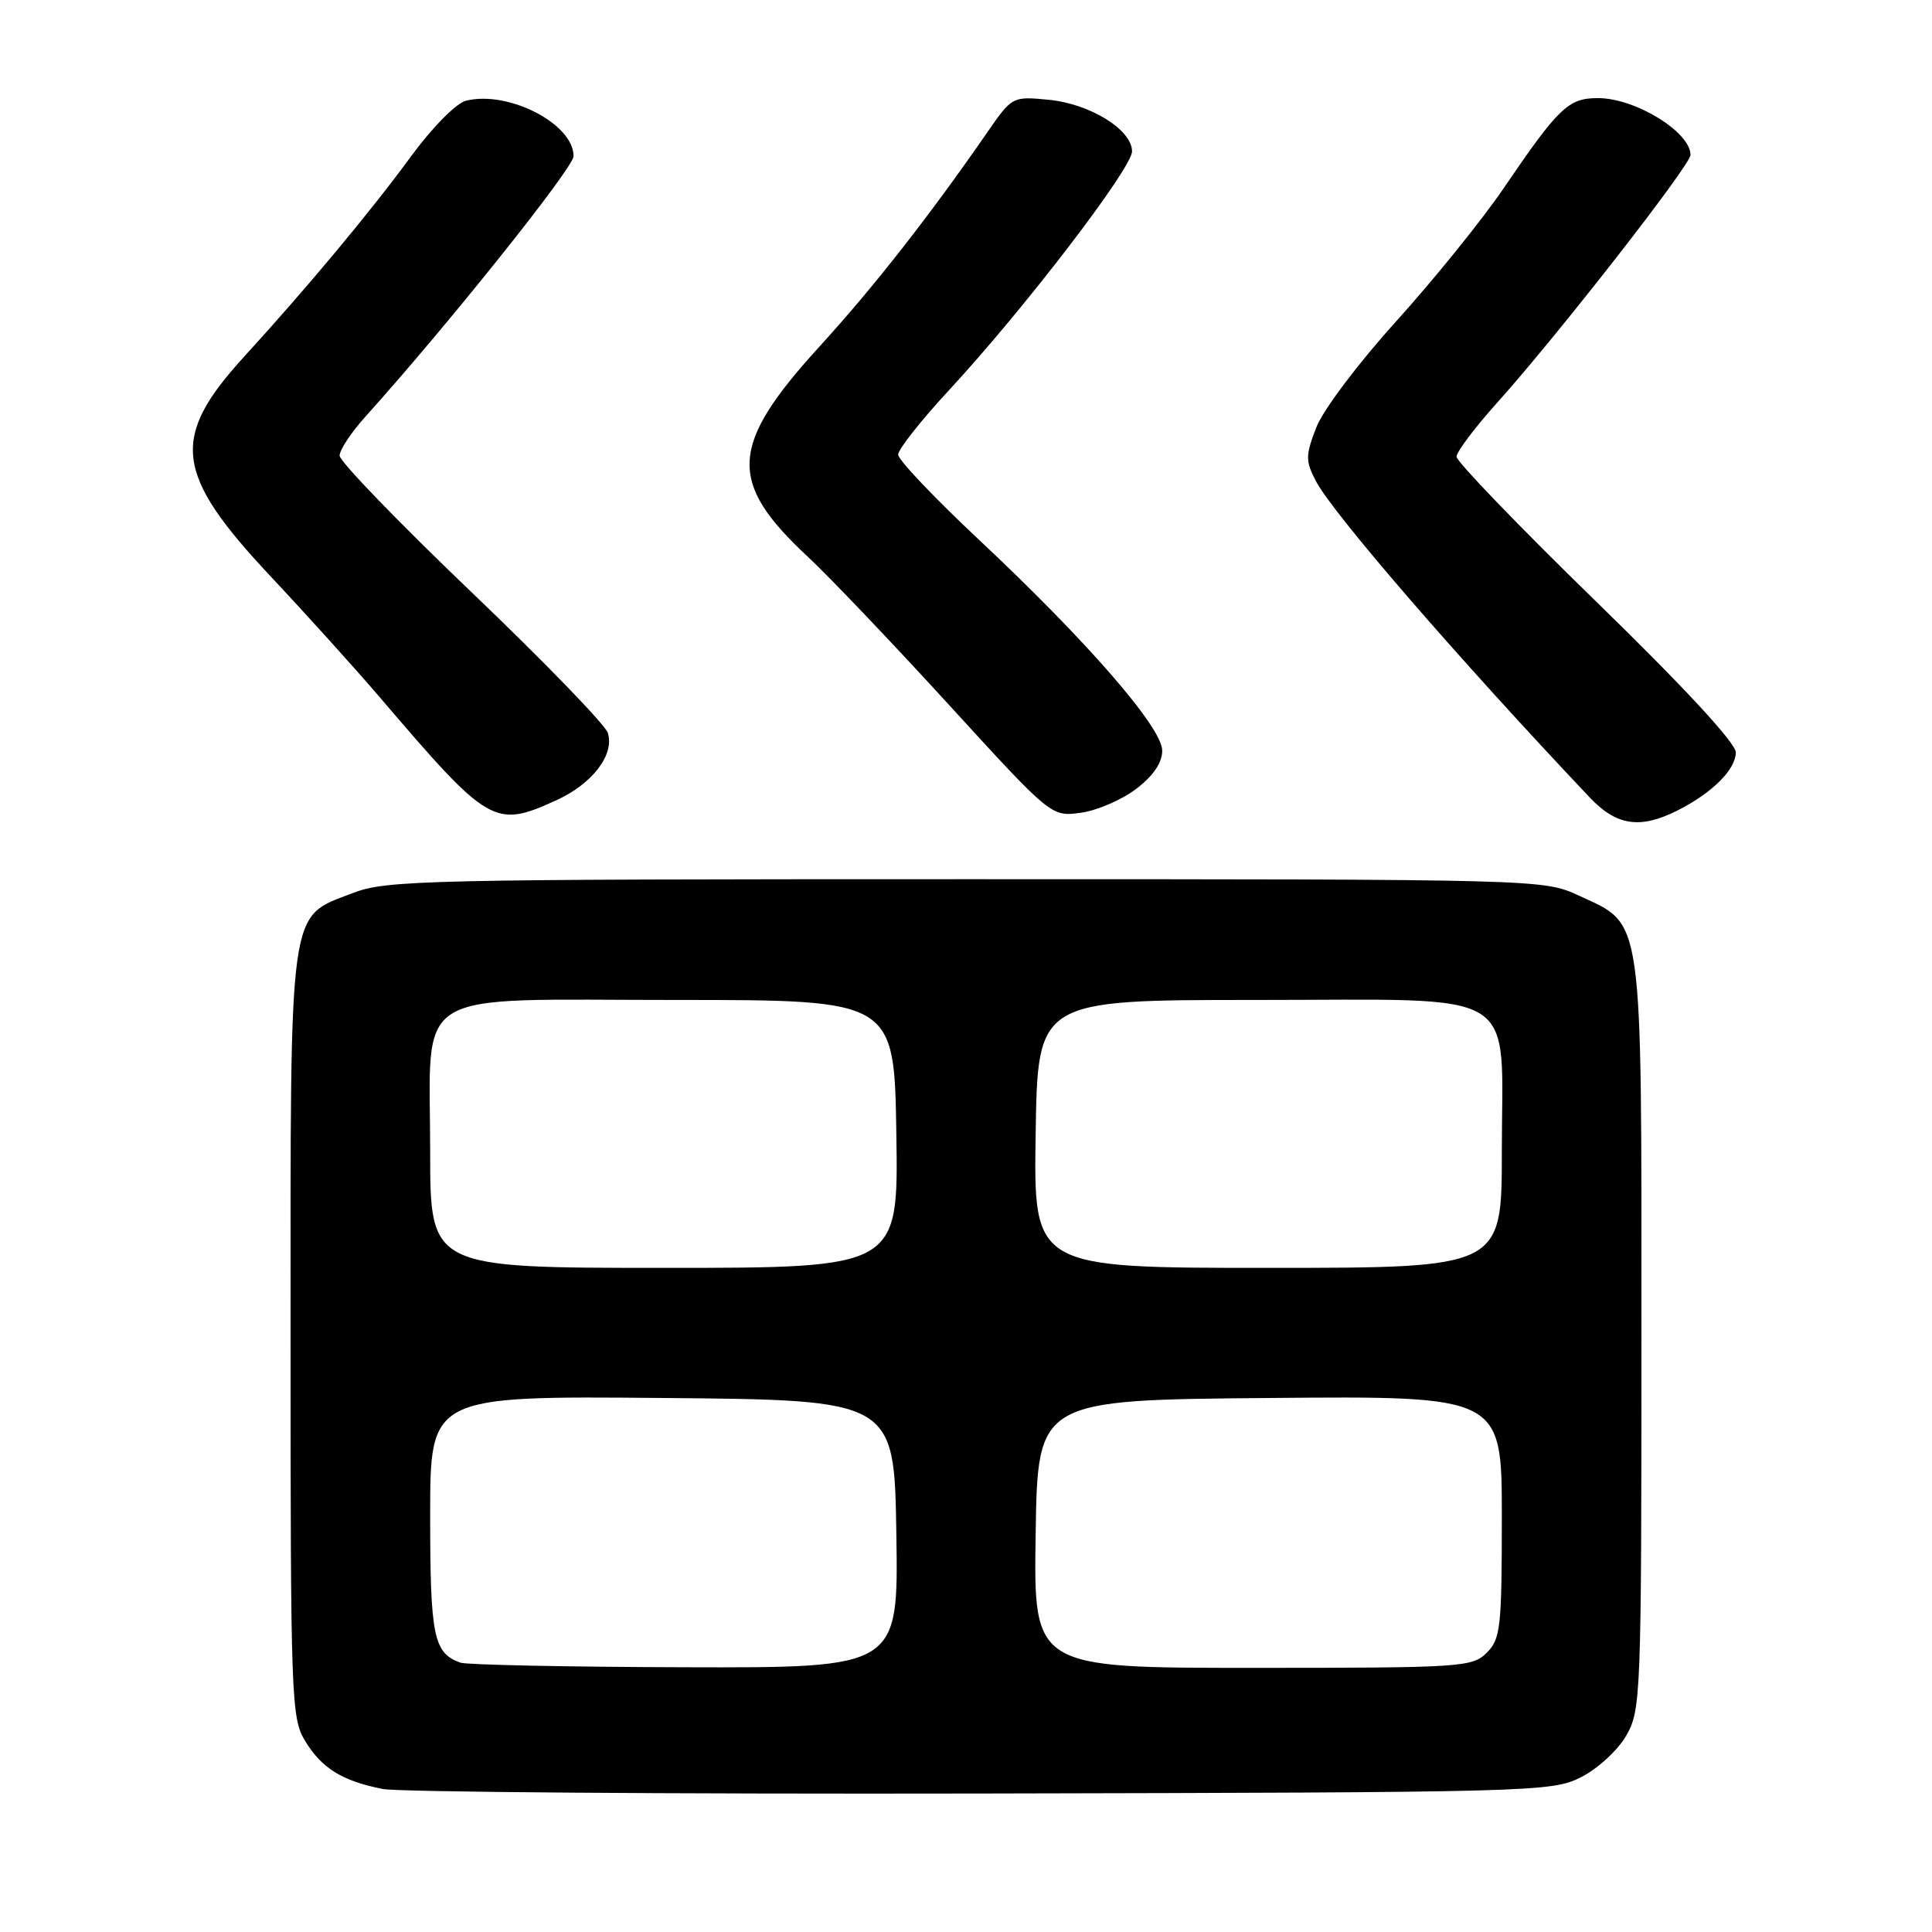 <?xml version="1.0" encoding="UTF-8" standalone="no"?>
<!DOCTYPE svg PUBLIC "-//W3C//DTD SVG 1.1//EN" "http://www.w3.org/Graphics/SVG/1.1/DTD/svg11.dtd" >
<svg xmlns="http://www.w3.org/2000/svg" xmlns:xlink="http://www.w3.org/1999/xlink" version="1.1" viewBox="0 0 256 256">
 <g >
 <path fill="currentColor"
d=" M 209.47 235.50 C 211.68 234.39 214.35 231.94 215.47 230.00 C 217.43 226.61 217.50 224.91 217.50 177.00 C 217.50 120.44 217.82 122.65 209.18 118.66 C 204.51 116.51 204.31 116.50 128.00 116.50 C 56.10 116.50 51.21 116.61 46.73 118.34 C 38.16 121.65 38.50 119.23 38.50 177.00 C 38.50 225.02 38.59 227.66 40.42 230.67 C 42.62 234.30 45.34 235.99 50.72 237.05 C 52.80 237.46 88.47 237.73 130.00 237.65 C 203.35 237.50 205.61 237.44 209.47 235.50 Z  M 222.30 107.38 C 226.89 105.06 230.00 101.96 230.00 99.69 C 230.00 98.45 223.11 91.01 211.50 79.71 C 201.32 69.80 193.00 61.16 193.00 60.52 C 193.00 59.87 195.40 56.68 198.33 53.42 C 206.31 44.54 224.00 21.88 224.00 20.53 C 224.00 17.49 216.69 13.00 211.74 13.00 C 207.81 13.00 206.57 14.18 199.18 25.03 C 196.36 29.17 189.99 37.05 185.04 42.53 C 180.00 48.10 175.31 54.32 174.42 56.63 C 172.98 60.35 172.97 61.05 174.35 63.72 C 176.58 68.01 193.20 87.23 210.65 105.67 C 214.21 109.43 217.33 109.89 222.30 107.38 Z  M 73.67 106.06 C 78.49 103.88 81.45 100.01 80.54 97.11 C 80.19 96.02 72.05 87.62 62.45 78.44 C 52.85 69.26 45.00 61.13 45.00 60.38 C 45.00 59.62 46.52 57.32 48.38 55.25 C 59.23 43.21 75.99 22.24 76.00 20.70 C 76.01 16.41 67.34 11.94 61.73 13.35 C 60.44 13.68 57.27 16.89 54.47 20.71 C 49.12 28.02 40.76 38.05 32.35 47.26 C 22.53 58.01 23.09 62.75 35.80 76.31 C 40.59 81.41 47.18 88.71 50.45 92.54 C 64.79 109.32 65.53 109.76 73.67 106.06 Z  M 150.54 104.54 C 152.82 102.80 154.00 101.07 154.00 99.46 C 154.00 96.39 143.99 84.89 129.57 71.38 C 123.77 65.94 119.02 60.93 119.01 60.24 C 119.01 59.55 122.04 55.70 125.75 51.70 C 135.62 41.05 150.00 22.30 150.00 20.06 C 150.00 17.19 144.44 13.75 138.94 13.22 C 134.15 12.76 134.11 12.78 130.81 17.55 C 123.15 28.62 115.80 38.01 108.64 45.86 C 96.63 59.02 96.36 63.85 107.07 73.80 C 109.85 76.39 118.24 85.19 125.71 93.36 C 139.29 108.22 139.29 108.22 143.18 107.70 C 145.32 107.42 148.63 105.99 150.54 104.54 Z  M 61.00 220.31 C 57.45 219.04 57.00 216.85 57.00 200.79 C 57.00 184.97 57.00 184.97 87.75 185.24 C 118.50 185.50 118.50 185.50 118.77 203.25 C 119.05 221.00 119.05 221.00 90.77 220.92 C 75.22 220.88 61.83 220.60 61.00 220.31 Z  M 137.23 203.25 C 137.50 185.50 137.50 185.50 168.25 185.24 C 199.00 184.97 199.00 184.97 199.00 200.99 C 199.00 215.67 198.83 217.17 197.00 219.00 C 195.09 220.91 193.67 221.00 165.98 221.00 C 136.95 221.00 136.95 221.00 137.23 203.25 Z  M 57.00 152.61 C 57.00 130.58 53.88 132.50 89.66 132.50 C 118.50 132.50 118.50 132.50 118.77 150.25 C 119.05 168.00 119.05 168.00 88.02 168.00 C 57.00 168.00 57.00 168.00 57.00 152.61 Z  M 137.23 150.25 C 137.50 132.50 137.50 132.50 166.34 132.50 C 202.12 132.50 199.00 130.58 199.00 152.61 C 199.00 168.00 199.00 168.00 167.98 168.00 C 136.95 168.00 136.95 168.00 137.23 150.25 Z "/>
</g>
</svg>